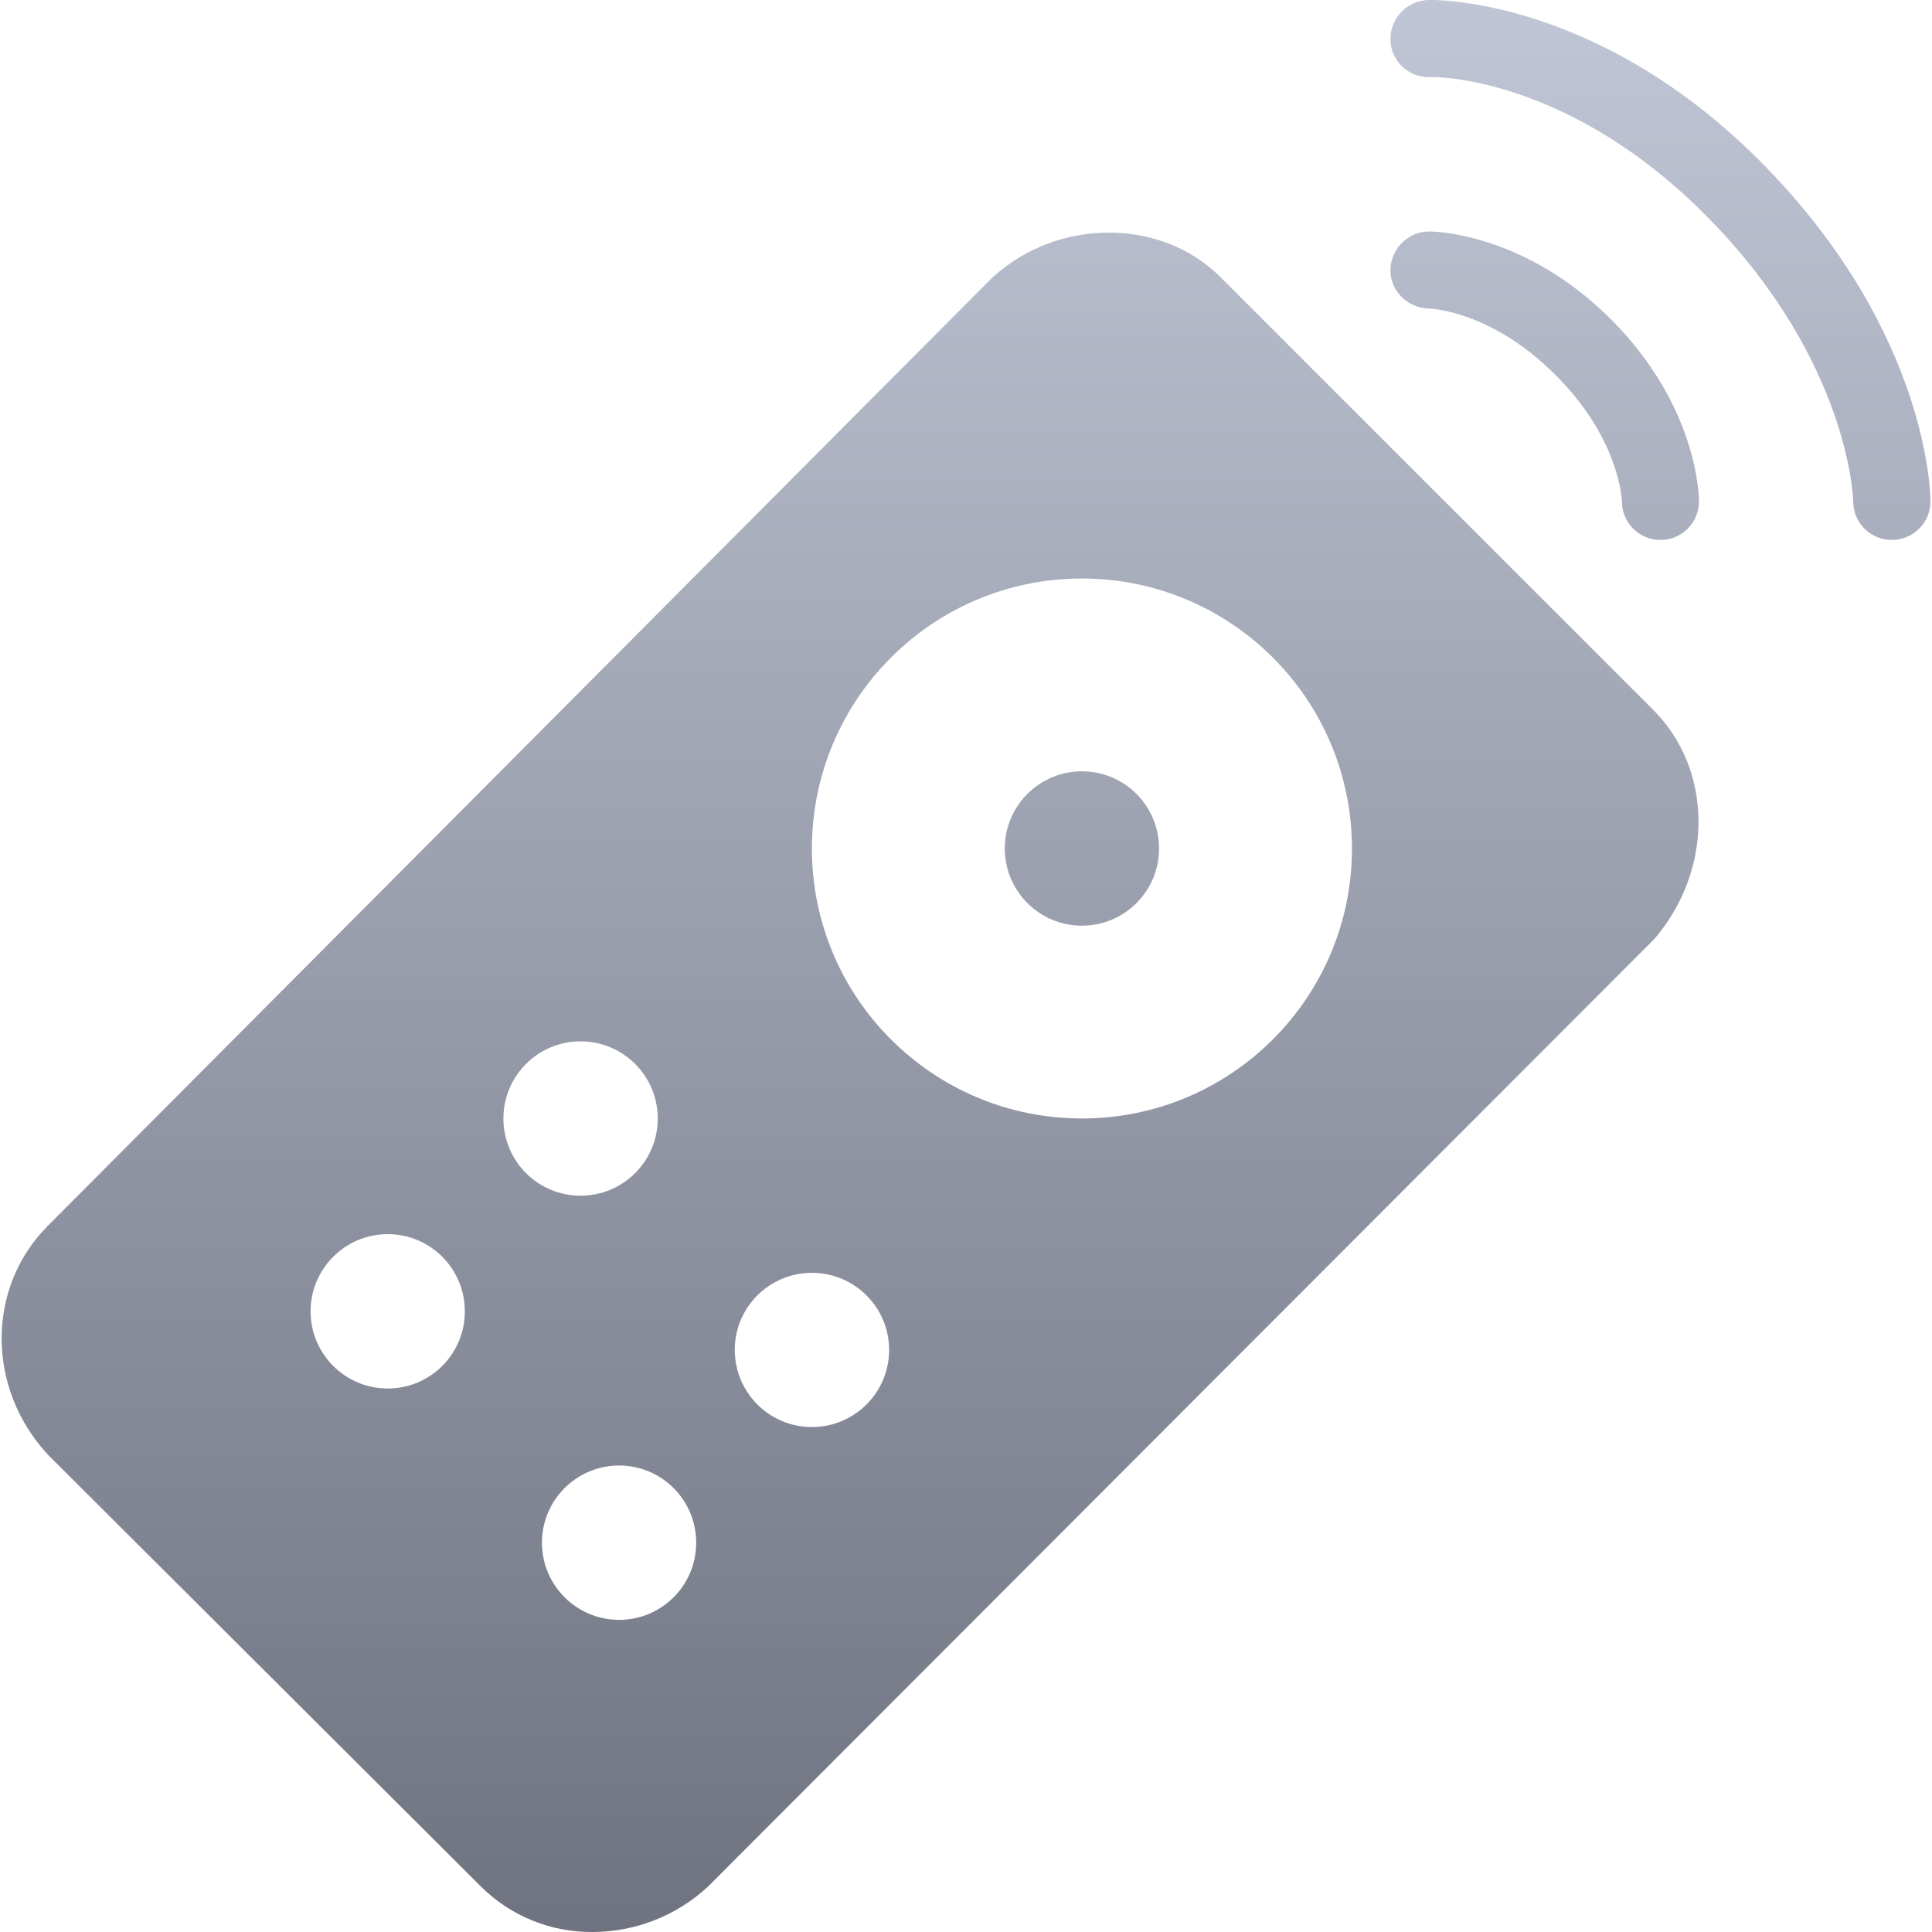 <svg xmlns="http://www.w3.org/2000/svg" xmlns:xlink="http://www.w3.org/1999/xlink" width="64" height="64" viewBox="0 0 64 64" version="1.1">
<defs>
<linearGradient id="linear0" gradientUnits="userSpaceOnUse" x1="0" y1="0" x2="0" y2="1" gradientTransform="matrix(63.895,0,0,64,0.055,0)">
<stop offset="0" style="stop-color:#c1c6d6;stop-opacity:1;"/>
<stop offset="1" style="stop-color:#6f7380;stop-opacity:1;"/>
</linearGradient>
</defs>
<g id="surface1">
<path style=" stroke:none;fill-rule:nonzero;fill:url(#linear0);" d="M 47.301 0 C 46.598 0.023 46.047 0.617 46.059 1.32 C 46.074 2.012 46.645 2.562 47.34 2.555 L 47.375 2.555 C 47.543 2.535 52.027 2.535 56.641 7.27 C 61.281 12.023 61.391 16.566 61.391 16.613 C 61.391 17.316 61.965 17.887 62.668 17.887 C 63.375 17.887 63.949 17.316 63.949 16.613 C 63.949 16.383 63.887 11.059 58.477 5.512 C 53.031 -0.066 47.547 -0.012 47.301 0 Z M 47.34 7.668 C 46.641 7.668 46.07 8.246 46.059 8.945 C 46.051 9.645 46.641 10.207 47.34 10.223 C 47.426 10.223 49.422 10.309 51.527 12.422 C 53.641 14.527 53.727 16.539 53.727 16.613 C 53.727 17.316 54.301 17.887 55.004 17.887 C 55.707 17.887 56.281 17.316 56.281 16.613 C 56.281 16.484 56.262 13.477 53.367 10.578 C 50.473 7.688 47.465 7.668 47.34 7.668 Z M 36.762 7.707 C 35.328 7.695 33.945 8.223 32.883 9.184 L 1.586 40.605 C -0.449 42.641 -0.465 45.973 1.586 48.188 L 15.922 62.484 C 16.902 63.465 18.238 64.012 19.633 64 C 21.055 63.996 22.426 63.457 23.465 62.484 L 54.805 31.102 C 56.758 28.82 56.758 25.508 54.766 23.516 L 40.434 9.184 C 39.457 8.207 38.133 7.711 36.762 7.707 Z M 35.84 19.164 C 40.781 19.164 44.785 23.168 44.785 28.109 C 44.785 33.047 40.781 37.051 35.84 37.051 C 30.898 37.051 26.895 33.047 26.895 28.109 C 26.895 23.168 30.898 19.164 35.84 19.164 Z M 35.84 25.551 C 34.43 25.551 33.285 26.695 33.285 28.109 C 33.285 29.52 34.43 30.664 35.84 30.664 C 37.254 30.664 38.395 29.52 38.395 28.109 C 38.395 26.695 37.254 25.551 35.84 25.551 Z M 19.23 34.496 C 20.645 34.496 21.789 35.641 21.789 37.051 C 21.789 38.465 20.645 39.609 19.23 39.609 C 17.82 39.609 16.676 38.465 16.676 37.051 C 16.676 35.641 17.82 34.496 19.23 34.496 Z M 12.844 40.883 C 14.258 40.883 15.398 42.027 15.398 43.441 C 15.398 44.852 14.258 45.996 12.844 45.996 C 11.434 45.996 10.289 44.852 10.289 43.441 C 10.289 42.027 11.434 40.883 12.844 40.883 Z M 26.895 42.164 C 28.309 42.164 29.453 43.309 29.453 44.715 C 29.453 46.129 28.309 47.273 26.895 47.273 C 25.484 47.273 24.34 46.129 24.34 44.715 C 24.34 43.309 25.484 42.164 26.895 42.164 Z M 20.508 48.547 C 21.922 48.547 23.062 49.691 23.062 51.105 C 23.062 52.516 21.922 53.66 20.508 53.66 C 19.098 53.66 17.953 52.516 17.953 51.105 C 17.953 49.691 19.098 48.547 20.508 48.547 Z M 20.508 48.547 "/>
</g>
</svg>
